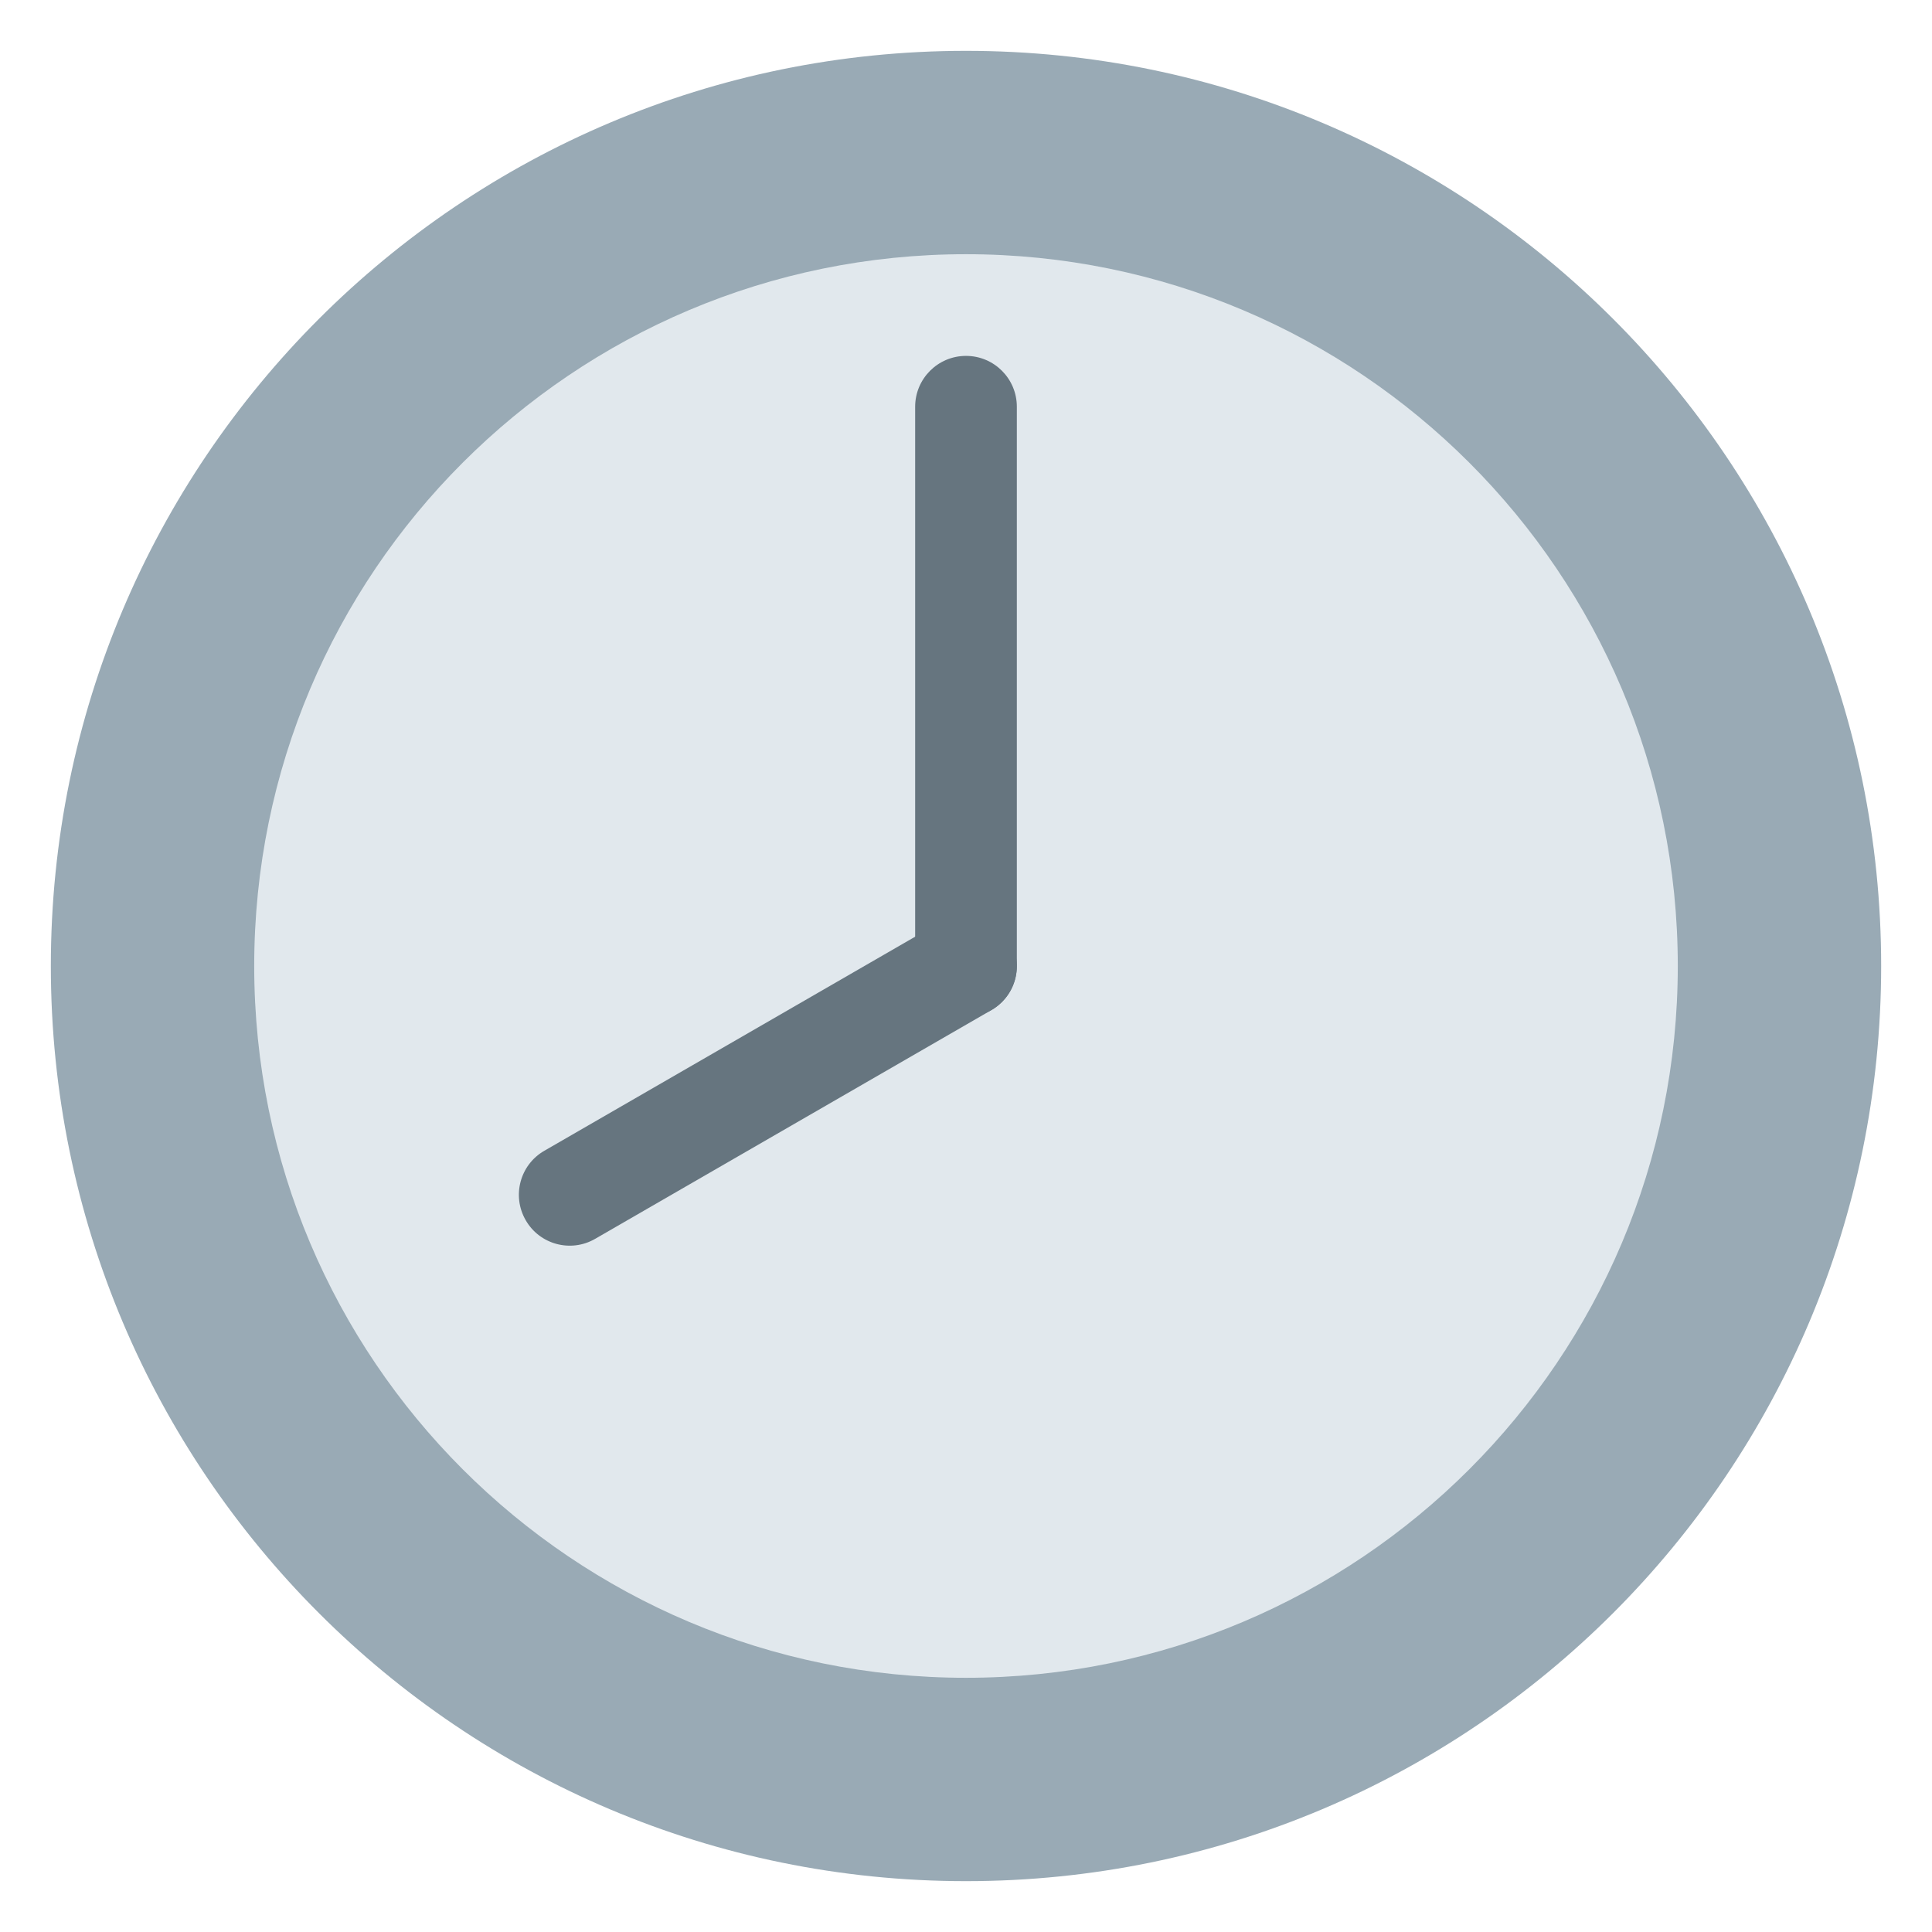 <svg xmlns="http://www.w3.org/2000/svg" viewBox="0 0 47.5 47.5" enable-background="new 0 0 47.5 47.5"><defs><clipPath id="0"><path d="m0 38h38v-38h-38v38"/></clipPath></defs><g transform="matrix(1.25 0 0-1.25 0 47.5)"><g clip-path="url(#0)"><path d="m0 0c0-9.94 8.06-18 18-18 9.941 0 18 8.06 18 18 0 9.941-8.06 18-18 18-9.941 0-18-8.06-18-18" fill="#99aab5" transform="translate(1 19)"/><path d="m0 0c0-7.731 6.268-14 14-14 7.732 0 14 6.269 14 14 0 7.732-6.268 14-14 14-7.732 0-14-6.268-14-14" fill="#e1e8ed" transform="translate(5 19)"/><g fill="#66757f"><path d="m0 0c0-.553.448-1 1-1 .553 0 1 .447 1 1v11c0 .552-.447 1-1 1-.552 0-1-.448-1-1v-11" transform="translate(18 19)"/><path d="m0 0c.275-.479.887-.643 1.365-.367l7.795 4.5c.479.276.642.888.365 1.367-.275.478-.887.642-1.365.365l-7.795-4.5c-.478-.276-.641-.887-.365-1.365" transform="translate(10.34 14)"/></g></g></g></svg>